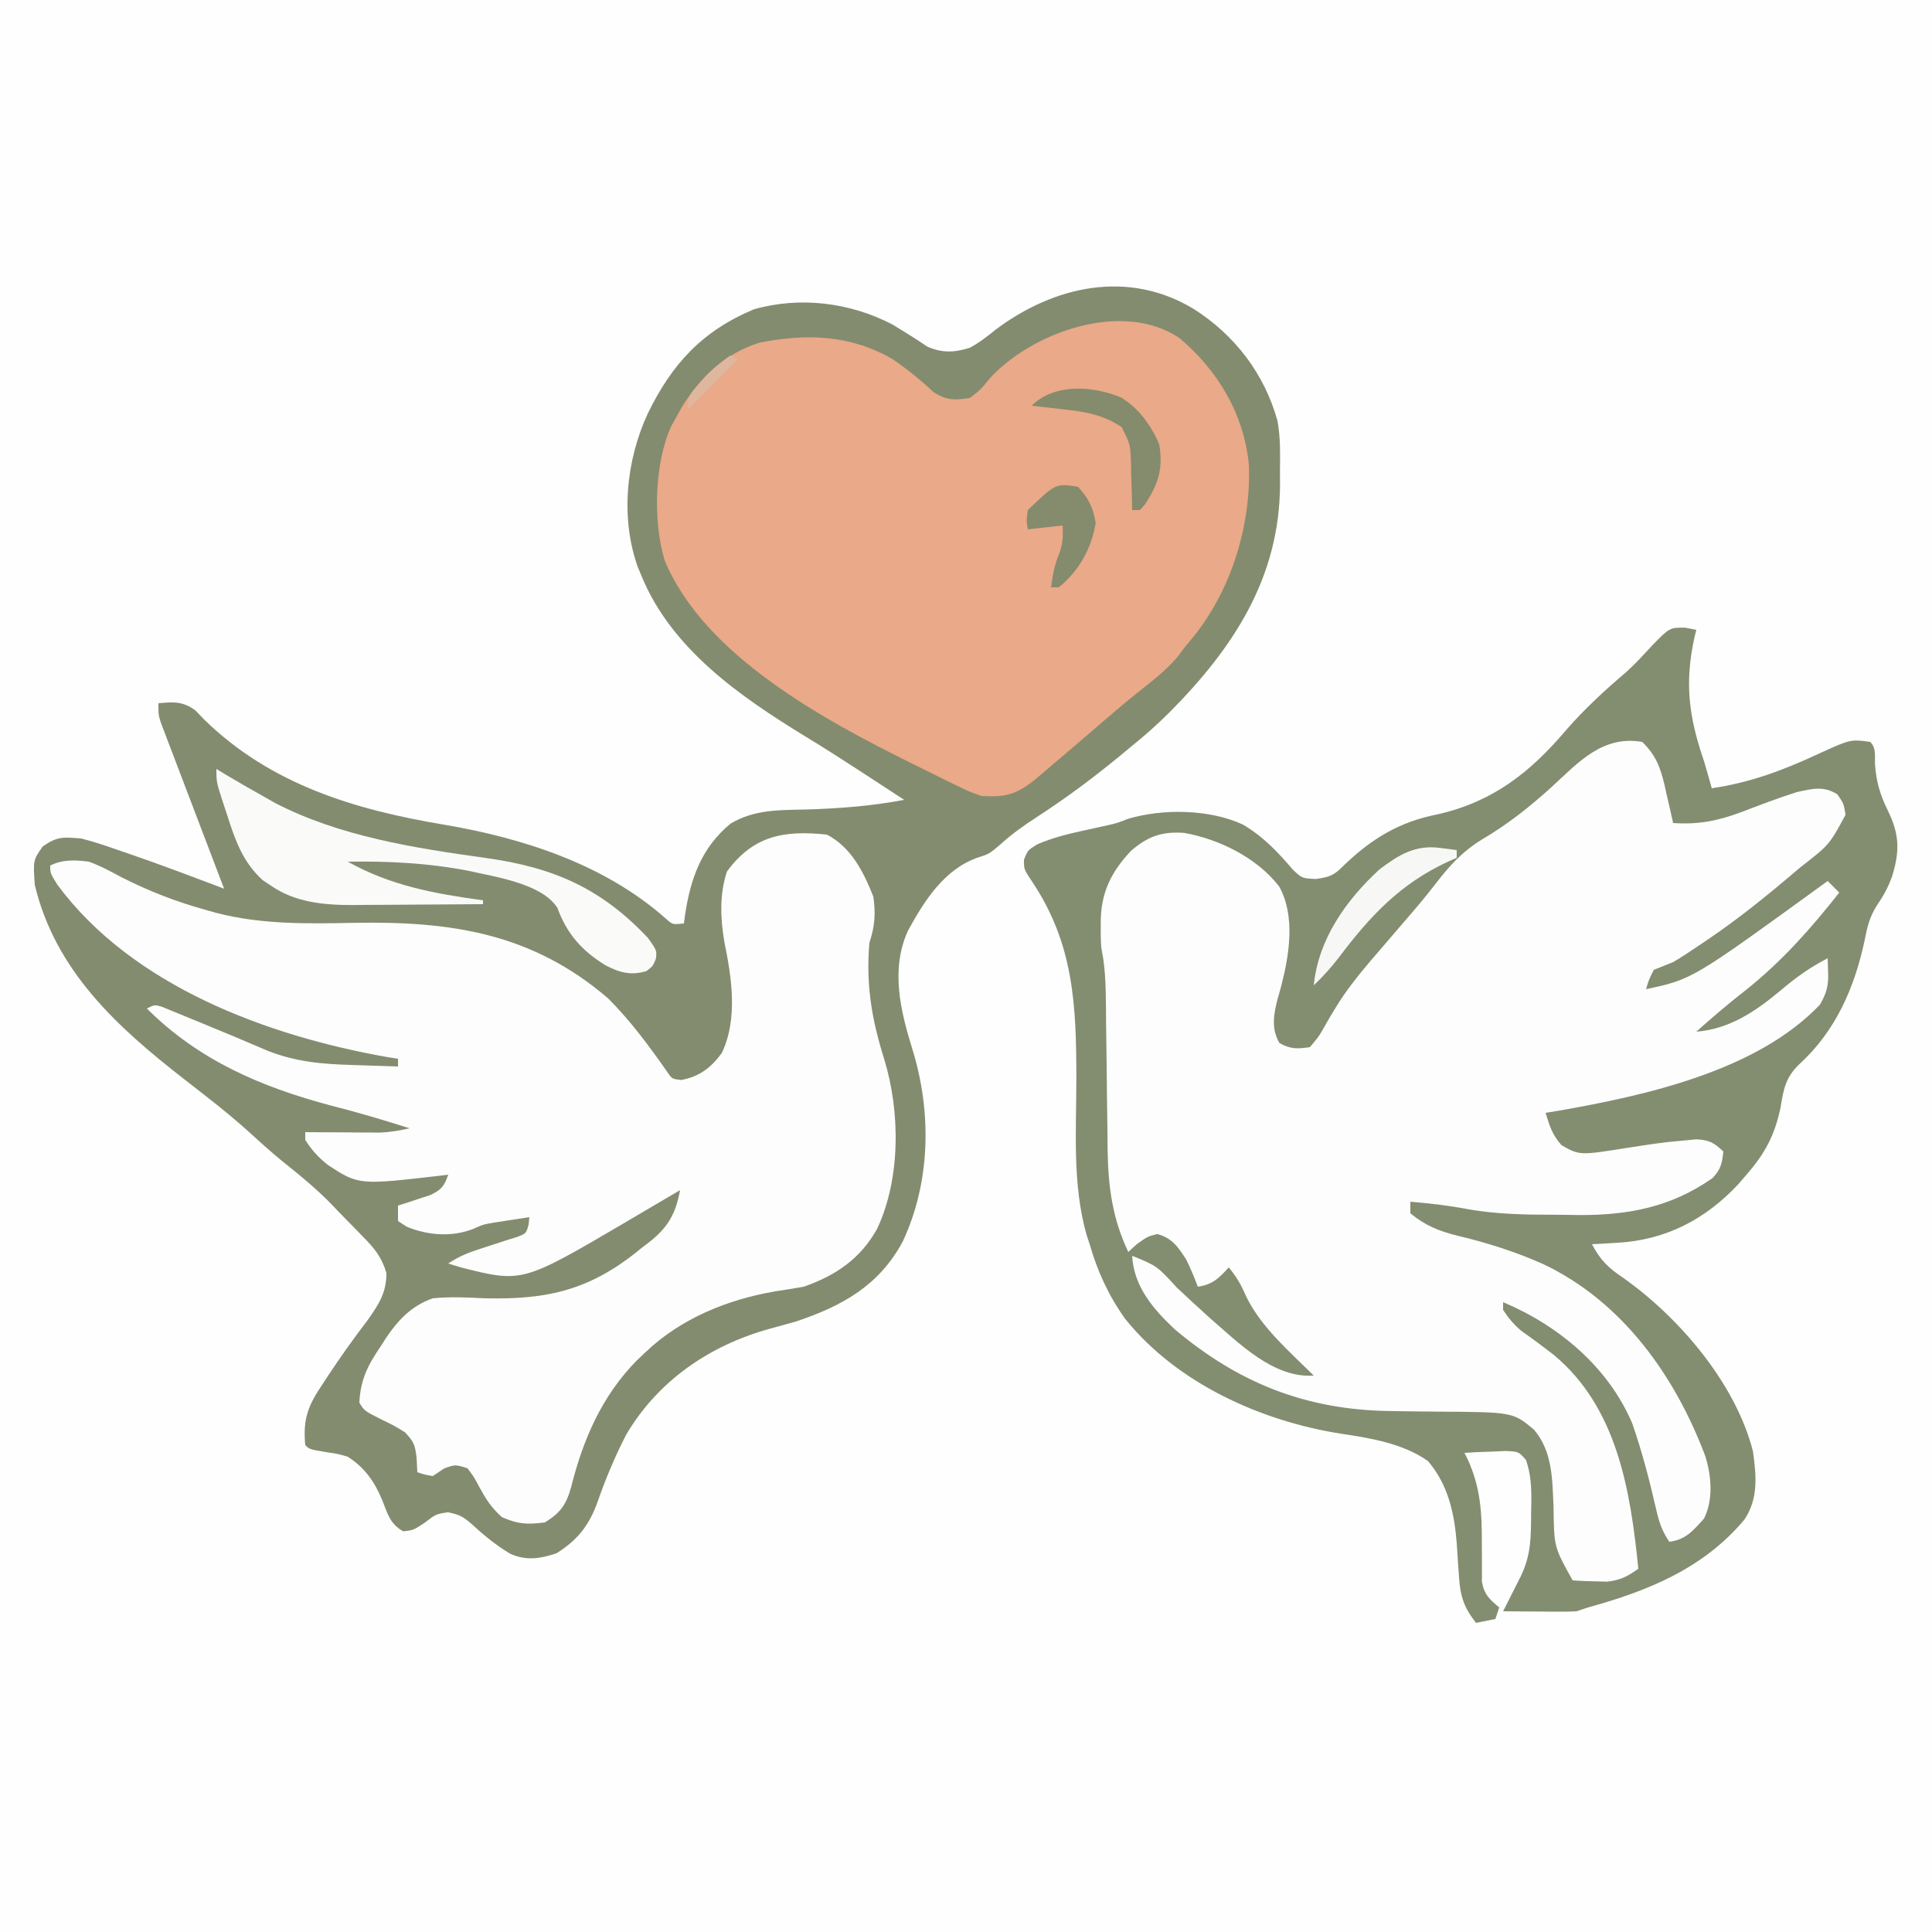 <?xml version="1.0" encoding="UTF-8"?>
<svg version="1.1" xmlns="http://www.w3.org/2000/svg" width="500" height="500">
<rect width="100%" height="100%" fill="#333333" stroke="none"/>
<path d="M0 0 C165 0 330 0 500 0 C500 165 500 330 500 500 C335 500 170 500 0 500 C0 335 0 170 0 0 Z " fill="#FEFEFE" transform="translate(0,0)"/>
<path d="M0 0 C10.55 6.706 18.26 16.774 21.596 28.872 C22.438 33.312 22.285 37.81 22.25 42.312 C22.258 43.294 22.265 44.276 22.273 45.287 C22.209 69.584 10.093 87.839 -6.458 104.475 C-9.515 107.499 -12.649 110.307 -16 113 C-17.097 113.908 -18.193 114.817 -19.289 115.727 C-26.25 121.446 -33.351 126.721 -40.916 131.615 C-44.168 133.729 -47.193 135.889 -50.062 138.5 C-53 141 -53 141 -55.938 141.938 C-64.647 144.959 -69.806 153.155 -74.035 160.895 C-78.565 170.903 -75.966 181.557 -72.867 191.556 C-67.846 207.769 -68.153 225.911 -75.375 241.312 C-81.471 252.695 -91.041 257.997 -103 262 C-105.33 262.658 -107.664 263.303 -110 263.938 C-125.401 268.242 -138.702 277.326 -146.945 291.297 C-149.902 297.056 -152.322 302.823 -154.438 308.938 C-156.636 314.918 -159.596 318.609 -165 322 C-169.169 323.39 -172.855 323.978 -176.988 322.094 C-180.542 319.941 -183.583 317.509 -186.625 314.688 C-189 312.603 -189.86 312.029 -193.062 311.375 C-196.187 311.848 -196.187 311.848 -199.062 314.062 C-202 316 -202 316 -204.625 316.312 C-208.032 314.43 -208.637 311.888 -210.035 308.355 C-212.02 303.509 -214.592 299.819 -219 297 C-221.54 296.257 -221.54 296.257 -224.188 295.875 C-228.914 295.086 -228.914 295.086 -230 294 C-230.649 287.257 -229.262 283.701 -225.5 278.188 C-224.823 277.15 -224.823 277.15 -224.133 276.092 C-220.828 271.077 -217.341 266.2 -213.691 261.43 C-210.879 257.39 -209.003 254.527 -208.992 249.5 C-210.183 245.366 -212.148 242.96 -215.125 240 C-215.878 239.219 -215.878 239.219 -216.646 238.423 C-217.642 237.394 -218.644 236.372 -219.653 235.357 C-220.752 234.25 -221.828 233.122 -222.898 231.988 C-227.003 227.694 -231.564 224.032 -236.188 220.312 C-238.81 218.157 -241.316 215.924 -243.812 213.625 C-247.723 210.062 -251.768 206.749 -255.938 203.5 C-256.537 203.033 -257.136 202.566 -257.753 202.084 C-258.941 201.158 -260.13 200.233 -261.319 199.308 C-278.691 185.791 -294.687 171.242 -300 149 C-300.429 142.61 -300.429 142.61 -297.938 139.062 C-294.168 136.416 -292.571 136.624 -288 137 C-284.615 137.844 -281.351 138.966 -278.062 140.125 C-277.227 140.409 -276.391 140.692 -275.529 140.984 C-267.288 143.811 -259.149 146.919 -251 150 C-251.213 149.443 -251.426 148.886 -251.645 148.312 C-253.857 142.523 -256.062 136.732 -258.263 130.939 C-259.086 128.776 -259.91 126.614 -260.737 124.452 C-261.923 121.349 -263.103 118.243 -264.281 115.137 C-264.653 114.168 -265.025 113.199 -265.408 112.201 C-265.748 111.3 -266.089 110.399 -266.439 109.471 C-266.741 108.679 -267.043 107.886 -267.355 107.069 C-268 105 -268 105 -268 102 C-263.962 101.648 -261.755 101.456 -258.402 103.871 C-257.589 104.718 -256.776 105.565 -255.938 106.438 C-238.711 123.121 -217.121 129.572 -194 133.438 C-173.5 136.927 -152.464 143.706 -136.594 157.82 C-134.929 159.297 -134.929 159.297 -132 159 C-131.87 157.983 -131.87 157.983 -131.738 156.945 C-130.296 147.393 -127.537 139.453 -119.941 133.156 C-113.762 129.476 -107.418 129.655 -100.438 129.5 C-91.782 129.234 -83.515 128.621 -75 127 C-76.997 125.696 -78.995 124.392 -80.993 123.09 C-82.774 121.929 -84.554 120.767 -86.333 119.603 C-91.083 116.505 -95.854 113.459 -100.699 110.512 C-117.481 100.247 -135.276 87.918 -143 69 C-143.299 68.287 -143.598 67.574 -143.906 66.84 C-148.495 54.114 -146.967 39.09 -141.354 27.013 C-135.133 14.242 -127.338 5.697 -113.938 0.062 C-101.925 -3.366 -88.932 -1.713 -78 4 C-74.934 5.854 -71.91 7.724 -68.949 9.742 C-65.058 11.402 -61.955 11.24 -58 10 C-55.533 8.664 -53.427 7.01 -51.25 5.25 C-36.201 -5.999 -17.025 -10.346 0 0 Z " fill="#838C6F" transform="translate(309,80)"/>
<path d="M0 0 C0.969 0.186 1.939 0.371 2.938 0.562 C2.793 1.157 2.649 1.751 2.5 2.363 C-0.161 14.247 0.987 23.088 4.938 34.562 C5.366 35.997 5.786 37.433 6.188 38.875 C6.559 40.205 6.559 40.205 6.938 41.562 C16.974 40.095 25.5 36.872 34.651 32.612 C42.852 28.87 42.852 28.87 47.938 29.562 C49.568 31.193 49.098 33.188 49.188 35.438 C49.533 39.948 50.506 43.257 52.5 47.312 C55.484 53.419 55.628 57.646 53.688 64.125 C52.654 67.03 51.651 68.98 49.875 71.562 C47.765 74.83 47.215 77.263 46.484 81.016 C43.855 93.263 38.99 104.383 29.672 112.906 C26.053 116.362 25.532 119.342 24.75 124.125 C23.257 131.346 20.743 136.037 15.938 141.562 C15.254 142.355 14.571 143.148 13.867 143.965 C5.385 153.1 -4.952 158.481 -17.438 159.188 C-19.305 159.3 -19.305 159.3 -21.211 159.414 C-22.152 159.463 -23.093 159.512 -24.062 159.562 C-21.938 163.636 -19.81 165.723 -16 168.25 C-1.534 178.471 13.088 195.505 17.602 213.16 C18.471 219.378 19.06 225.405 15.371 230.855 C4.742 243.512 -9.596 249.298 -25.062 253.562 C-26.052 253.893 -27.043 254.222 -28.062 254.562 C-29.544 254.643 -31.028 254.67 -32.512 254.66 C-33.359 254.657 -34.207 254.654 -35.08 254.65 C-35.961 254.642 -36.842 254.634 -37.75 254.625 C-38.643 254.62 -39.535 254.616 -40.455 254.611 C-42.658 254.6 -44.86 254.583 -47.062 254.562 C-46.43 253.315 -46.43 253.315 -45.785 252.043 C-45.237 250.956 -44.689 249.87 -44.125 248.75 C-43.307 247.132 -43.307 247.132 -42.473 245.48 C-39.782 239.913 -39.845 235.257 -39.812 229.188 C-39.792 228.241 -39.771 227.295 -39.75 226.32 C-39.728 222.374 -39.855 219.174 -41.129 215.418 C-43.028 213.236 -43.028 213.236 -46.418 213.074 C-48.315 213.161 -48.315 213.161 -50.25 213.25 C-51.522 213.295 -52.795 213.34 -54.105 213.387 C-55.569 213.474 -55.569 213.474 -57.062 213.562 C-56.78 214.129 -56.497 214.696 -56.205 215.28 C-52.891 222.577 -52.536 229.001 -52.562 236.938 C-52.57 239.237 -52.56 241.537 -52.531 243.836 C-52.536 244.841 -52.54 245.845 -52.545 246.88 C-51.941 250.237 -50.639 251.416 -48.062 253.562 C-48.392 254.553 -48.722 255.542 -49.062 256.562 C-50.712 256.892 -52.362 257.223 -54.062 257.562 C-57.136 253.687 -58.148 250.712 -58.457 245.809 C-58.526 244.871 -58.595 243.933 -58.666 242.967 C-58.803 241.017 -58.931 239.066 -59.049 237.115 C-59.66 229.17 -61.25 221.88 -66.5 215.688 C-72.817 211.184 -81.351 209.734 -88.875 208.625 C-109.743 205.375 -131.491 195.533 -144.875 178.875 C-149.184 172.825 -151.998 166.682 -154.062 159.562 C-154.321 158.777 -154.579 157.992 -154.845 157.182 C-158.575 144.105 -157.505 130.169 -157.498 116.699 C-157.518 97.658 -158.146 81.776 -169.062 65.562 C-171.062 62.562 -171.062 62.562 -171.062 60.062 C-170.062 57.562 -170.062 57.562 -167.531 56.035 C-163.581 54.358 -159.746 53.393 -155.562 52.5 C-154.093 52.178 -152.624 51.854 -151.156 51.527 C-150.45 51.371 -149.744 51.214 -149.017 51.052 C-146.872 50.553 -146.872 50.553 -144.133 49.473 C-135.073 46.787 -123.023 46.98 -114.438 50.938 C-109.252 53.98 -105.374 58.016 -101.512 62.586 C-99.117 64.867 -99.117 64.867 -95.512 65.047 C-91.821 64.529 -90.728 64.045 -88.188 61.438 C-80.996 54.553 -73.806 50.208 -64 48.312 C-49.736 45.073 -40.099 37.51 -30.805 26.566 C-26.017 21.059 -20.694 16.148 -15.133 11.438 C-12.767 9.294 -10.663 6.972 -8.5 4.625 C-3.969 -0.016 -3.969 -0.016 0 0 Z " fill="#FDFDFD" transform="translate(436.062,162.438)"/>
<path d="M0 0 C6.235 3.229 9.463 9.575 12 16 C12.683 20.348 12.387 23.838 11 28 C10.068 38.769 11.6 47.796 14.809 58.039 C19.004 71.616 19.119 89.021 13 102 C8.714 109.748 2.269 114.129 -6 117 C-8.432 117.43 -10.87 117.822 -13.312 118.188 C-25.737 120.316 -37.794 125.206 -47 134 C-47.757 134.717 -48.513 135.433 -49.293 136.172 C-58.238 145.342 -63.056 156.415 -66.14 168.67 C-67.391 173.279 -68.904 175.524 -73 178 C-77.597 178.584 -79.907 178.481 -84.125 176.625 C-86.946 174.049 -88.193 172.056 -90 168.75 C-91.402 166.13 -91.402 166.13 -93 164 C-96.132 162.998 -96.132 162.998 -99 164 C-99.99 164.66 -100.98 165.32 -102 166 C-104.188 165.625 -104.188 165.625 -106 165 C-106.093 163.144 -106.093 163.144 -106.188 161.25 C-106.604 157.969 -106.819 157.191 -109.188 154.688 C-112.01 152.945 -112.01 152.945 -115.125 151.438 C-119.692 149.154 -119.692 149.154 -121 147 C-120.714 140.965 -118.739 137.217 -115.438 132.375 C-115.032 131.733 -114.627 131.091 -114.209 130.43 C-111.009 125.647 -107.524 121.938 -102 120 C-97.453 119.544 -92.995 119.772 -88.438 120 C-71.978 120.391 -60.923 117.736 -48 107 C-47.372 106.522 -46.744 106.044 -46.098 105.551 C-41.131 101.701 -39.105 98.083 -38 92 C-38.664 92.393 -39.328 92.785 -40.013 93.19 C-43.089 95.006 -46.17 96.815 -49.25 98.625 C-50.294 99.242 -51.338 99.86 -52.414 100.496 C-78.856 116.002 -78.856 116.002 -94.75 112 C-95.823 111.67 -96.895 111.34 -98 111 C-95.002 109.001 -92.539 108.09 -89.125 107 C-87.08 106.344 -85.038 105.678 -83 105 C-82.069 104.711 -81.139 104.422 -80.18 104.125 C-77.809 103.208 -77.809 103.208 -77.188 100.875 C-77.126 100.256 -77.064 99.638 -77 99 C-78.897 99.284 -80.793 99.578 -82.688 99.875 C-83.743 100.037 -84.799 100.2 -85.887 100.367 C-88.961 100.89 -88.961 100.89 -91.555 102.051 C-97.119 104.211 -103.253 103.711 -108.688 101.5 C-109.451 101.005 -110.214 100.51 -111 100 C-111 98.68 -111 97.36 -111 96 C-110.229 95.758 -109.458 95.515 -108.664 95.266 C-107.661 94.93 -106.658 94.595 -105.625 94.25 C-104.627 93.925 -103.63 93.6 -102.602 93.266 C-99.702 91.855 -99.042 90.987 -98 88 C-98.559 88.072 -99.119 88.144 -99.695 88.219 C-121.185 90.706 -121.185 90.706 -129.223 85.438 C-131.587 83.525 -133.394 81.584 -135 79 C-135 78.34 -135 77.68 -135 77 C-134.36 77.005 -133.719 77.01 -133.06 77.016 C-130.144 77.037 -127.228 77.05 -124.312 77.062 C-123.305 77.071 -122.298 77.079 -121.26 77.088 C-120.283 77.091 -119.307 77.094 -118.301 77.098 C-116.958 77.106 -116.958 77.106 -115.587 77.114 C-112.964 76.998 -110.557 76.582 -108 76 C-114.733 73.866 -121.465 71.859 -128.312 70.125 C-146.421 65.318 -162.511 58.427 -176 45 C-174 44 -174 44 -172.127 44.542 C-171.001 45.004 -171.001 45.004 -169.852 45.477 C-169.016 45.815 -168.181 46.154 -167.321 46.503 C-166.431 46.874 -165.542 47.244 -164.625 47.625 C-163.72 47.994 -162.816 48.363 -161.884 48.743 C-156.102 51.106 -150.338 53.512 -144.605 55.992 C-137.148 58.877 -130.535 59.398 -122.562 59.625 C-120.893 59.683 -120.893 59.683 -119.189 59.742 C-116.46 59.836 -113.73 59.922 -111 60 C-111 59.34 -111 58.68 -111 58 C-111.877 57.864 -112.753 57.728 -113.657 57.589 C-144.793 52.107 -179.719 39.201 -199.125 13 C-201 10 -201 10 -201 8 C-197.762 6.381 -194.509 6.546 -191 7 C-187.971 8.094 -185.207 9.602 -182.375 11.125 C-175.311 14.684 -168.318 17.408 -160.688 19.5 C-159.83 19.743 -158.973 19.985 -158.089 20.235 C-146.408 23.278 -134.547 23.067 -122.577 22.832 C-97.442 22.359 -76.402 25.412 -56.641 42.363 C-50.873 48.123 -45.995 54.715 -41.332 61.387 C-40.09 63.23 -40.09 63.23 -37.688 63.5 C-33.011 62.63 -29.954 60.316 -27.188 56.5 C-22.988 47.659 -24.639 37.004 -26.543 27.73 C-27.57 21.595 -27.82 15.504 -25.875 9.562 C-19.058 0.245 -11.109 -1.191 0 0 Z " fill="#FDFDFD" transform="translate(214,216)"/>
<path d="M0 0 C10.058 8.394 16.896 19.888 18.09 33.043 C18.648 49.635 12.904 67.183 1.867 79.59 C1.125 80.58 0.382 81.57 -0.383 82.59 C-3.464 86.239 -7.26 89.067 -10.977 92.039 C-14.409 94.79 -17.74 97.654 -21.07 100.527 C-25.62 104.439 -30.171 108.348 -34.758 112.215 C-35.699 113.011 -36.64 113.808 -37.609 114.629 C-42.332 118.299 -45.065 118.939 -51.133 118.59 C-54.352 117.448 -54.352 117.448 -57.633 115.844 C-58.226 115.557 -58.82 115.271 -59.432 114.976 C-61.34 114.049 -63.236 113.102 -65.133 112.152 C-66.446 111.505 -67.759 110.859 -69.072 110.212 C-91.75 98.974 -122.915 82.283 -133.133 57.59 C-136.182 47.448 -135.775 32.418 -131.391 22.836 C-130.976 22.095 -130.56 21.354 -130.133 20.59 C-129.697 19.797 -129.261 19.004 -128.812 18.188 C-123.955 10.211 -117.59 4.121 -108.574 1.262 C-96.333 -1.128 -85.121 -0.785 -74.184 5.5 C-70.379 8.106 -66.867 10.923 -63.512 14.086 C-60.137 16.219 -58.05 16.191 -54.133 15.59 C-51.343 13.422 -51.343 13.422 -48.945 10.465 C-38.115 -1.315 -14.895 -9.848 0 0 Z " fill="#EAA988" transform="translate(305.133,87.41)"/>
<path d="M0 0 C0.969 0.186 1.939 0.371 2.938 0.562 C2.793 1.157 2.649 1.751 2.5 2.363 C-0.161 14.247 0.987 23.088 4.938 34.562 C5.366 35.997 5.786 37.433 6.188 38.875 C6.559 40.205 6.559 40.205 6.938 41.562 C16.974 40.095 25.5 36.872 34.651 32.612 C42.852 28.87 42.852 28.87 47.938 29.562 C49.568 31.193 49.098 33.188 49.188 35.438 C49.533 39.948 50.506 43.257 52.5 47.312 C55.484 53.419 55.628 57.646 53.688 64.125 C52.654 67.03 51.651 68.98 49.875 71.562 C47.765 74.83 47.215 77.263 46.484 81.016 C43.855 93.263 38.99 104.383 29.672 112.906 C26.053 116.362 25.532 119.342 24.75 124.125 C23.257 131.346 20.743 136.037 15.938 141.562 C15.254 142.355 14.571 143.148 13.867 143.965 C5.385 153.1 -4.952 158.481 -17.438 159.188 C-19.305 159.3 -19.305 159.3 -21.211 159.414 C-22.152 159.463 -23.093 159.512 -24.062 159.562 C-21.938 163.636 -19.81 165.723 -16 168.25 C-1.534 178.471 13.088 195.505 17.602 213.16 C18.471 219.378 19.06 225.405 15.371 230.855 C4.742 243.512 -9.596 249.298 -25.062 253.562 C-26.052 253.893 -27.043 254.222 -28.062 254.562 C-29.544 254.643 -31.028 254.67 -32.512 254.66 C-33.359 254.657 -34.207 254.654 -35.08 254.65 C-35.961 254.642 -36.842 254.634 -37.75 254.625 C-38.643 254.62 -39.535 254.616 -40.455 254.611 C-42.658 254.6 -44.86 254.583 -47.062 254.562 C-46.43 253.315 -46.43 253.315 -45.785 252.043 C-45.237 250.956 -44.689 249.87 -44.125 248.75 C-43.307 247.132 -43.307 247.132 -42.473 245.48 C-39.782 239.913 -39.845 235.257 -39.812 229.188 C-39.792 228.241 -39.771 227.295 -39.75 226.32 C-39.728 222.374 -39.855 219.174 -41.129 215.418 C-43.028 213.236 -43.028 213.236 -46.418 213.074 C-48.315 213.161 -48.315 213.161 -50.25 213.25 C-51.522 213.295 -52.795 213.34 -54.105 213.387 C-55.569 213.474 -55.569 213.474 -57.062 213.562 C-56.78 214.129 -56.497 214.696 -56.205 215.28 C-52.891 222.577 -52.536 229.001 -52.562 236.938 C-52.57 239.237 -52.56 241.537 -52.531 243.836 C-52.536 244.841 -52.54 245.845 -52.545 246.88 C-51.941 250.237 -50.639 251.416 -48.062 253.562 C-48.392 254.553 -48.722 255.542 -49.062 256.562 C-50.712 256.892 -52.362 257.223 -54.062 257.562 C-57.136 253.687 -58.148 250.712 -58.457 245.809 C-58.526 244.871 -58.595 243.933 -58.666 242.967 C-58.803 241.017 -58.931 239.066 -59.049 237.115 C-59.66 229.17 -61.25 221.88 -66.5 215.688 C-72.817 211.184 -81.351 209.734 -88.875 208.625 C-109.743 205.375 -131.491 195.533 -144.875 178.875 C-149.184 172.825 -151.998 166.682 -154.062 159.562 C-154.321 158.777 -154.579 157.992 -154.845 157.182 C-158.575 144.105 -157.505 130.169 -157.498 116.699 C-157.518 97.658 -158.146 81.776 -169.062 65.562 C-171.062 62.562 -171.062 62.562 -171.062 60.062 C-170.062 57.562 -170.062 57.562 -167.531 56.035 C-163.581 54.358 -159.746 53.393 -155.562 52.5 C-154.093 52.178 -152.624 51.854 -151.156 51.527 C-150.45 51.371 -149.744 51.214 -149.017 51.052 C-146.872 50.553 -146.872 50.553 -144.133 49.473 C-135.073 46.787 -123.023 46.98 -114.438 50.938 C-109.252 53.98 -105.374 58.016 -101.512 62.586 C-99.117 64.867 -99.117 64.867 -95.512 65.047 C-91.821 64.529 -90.728 64.045 -88.188 61.438 C-80.996 54.553 -73.806 50.208 -64 48.312 C-49.736 45.073 -40.099 37.51 -30.805 26.566 C-26.017 21.059 -20.694 16.148 -15.133 11.438 C-12.767 9.294 -10.663 6.972 -8.5 4.625 C-3.969 -0.016 -3.969 -0.016 0 0 Z M-34.496 41.23 C-40.183 46.398 -45.993 50.986 -52.625 54.875 C-57.738 58.055 -61.039 61.719 -64.684 66.473 C-67.359 69.948 -70.19 73.251 -73.062 76.562 C-74.591 78.342 -76.117 80.124 -77.643 81.906 C-78.93 83.408 -80.221 84.907 -81.512 86.406 C-84.751 90.25 -87.806 94.05 -90.406 98.355 C-90.799 99.001 -91.191 99.647 -91.595 100.312 C-92.349 101.577 -93.083 102.855 -93.794 104.145 C-94.824 105.887 -94.824 105.887 -97.062 108.562 C-100.283 109.033 -102.094 109.111 -104.938 107.5 C-107.134 103.717 -106.443 100.018 -105.383 95.965 C-105.112 95.007 -104.841 94.049 -104.562 93.062 C-102.426 84.885 -100.724 74.738 -105 67 C-110.74 59.567 -120.513 54.715 -129.637 53.109 C-135.384 52.722 -138.928 53.977 -143.305 57.707 C-148.53 63.223 -151.207 68.694 -151.188 76.312 C-151.19 77.318 -151.193 78.323 -151.195 79.359 C-151.131 82.53 -151.131 82.53 -150.57 85.49 C-149.77 90.938 -149.867 96.43 -149.816 101.926 C-149.783 104.364 -149.75 106.802 -149.717 109.24 C-149.669 113.058 -149.625 116.876 -149.586 120.694 C-149.546 124.396 -149.494 128.099 -149.441 131.801 C-149.433 132.93 -149.425 134.06 -149.416 135.223 C-149.27 144.653 -148.15 153.015 -144.062 161.562 C-142.98 160.572 -142.98 160.572 -141.875 159.562 C-139.062 157.562 -139.062 157.562 -136.562 156.938 C-132.782 157.883 -131.056 160.405 -129.062 163.562 C-127.908 165.868 -126.981 168.146 -126.062 170.562 C-122.267 170.02 -120.59 168.361 -118.062 165.562 C-116.035 167.995 -114.822 170.123 -113.562 173.062 C-109.745 180.995 -102.244 187.439 -96.062 193.562 C-106.529 194.297 -115.532 185.063 -123.062 178.562 C-125.907 175.997 -128.72 173.399 -131.509 170.775 C-136.631 165.181 -136.631 165.181 -143.062 162.562 C-142.658 170.458 -137.624 176.354 -132.062 181.562 C-115.469 195.558 -97.976 202.451 -76.309 202.738 C-75.122 202.756 -75.122 202.756 -73.912 202.775 C-70.608 202.823 -67.304 202.871 -64 202.888 C-44.511 203.013 -44.511 203.013 -39.062 207.562 C-34.216 213.249 -34.328 220.561 -34 227.688 C-33.891 237.906 -33.891 237.906 -29.062 246.562 C-27.15 246.715 -25.231 246.784 -23.312 246.812 C-22.266 246.838 -21.219 246.864 -20.141 246.891 C-16.714 246.525 -14.854 245.527 -12.062 243.562 C-14.092 223.365 -17.512 201.836 -33.973 188.188 C-36.702 186.065 -39.474 184.009 -42.301 182.02 C-44.283 180.38 -45.66 178.715 -47.062 176.562 C-47.062 175.903 -47.062 175.243 -47.062 174.562 C-32.708 180.594 -19.76 191.391 -13.605 206.027 C-11.064 213.346 -9.127 220.822 -7.405 228.372 C-6.649 231.62 -5.94 233.747 -4.062 236.562 C0.192 236.09 2.163 233.637 4.938 230.562 C7.385 225.667 6.86 219.54 5.277 214.43 C-2.542 193.639 -16.205 174.4 -36.698 164.701 C-43.91 161.48 -51.268 159.17 -58.948 157.335 C-63.721 156.151 -67.239 154.716 -71.062 151.562 C-71.062 150.572 -71.062 149.583 -71.062 148.562 C-65.899 148.997 -60.845 149.583 -55.758 150.578 C-48.642 151.778 -41.594 151.935 -34.4 151.933 C-32.197 151.937 -29.996 151.974 -27.793 152.012 C-14.874 152.115 -3.673 150.047 7.145 142.441 C9.295 140.187 9.618 138.618 9.938 135.562 C7.523 133.278 6.313 132.581 2.941 132.418 C1.806 132.528 0.67 132.637 -0.5 132.75 C-1.739 132.866 -2.978 132.982 -4.254 133.102 C-7.832 133.535 -11.38 134.052 -14.938 134.625 C-27.25 136.587 -27.25 136.587 -31.938 133.938 C-34.349 131.242 -35.021 128.986 -36.062 125.562 C-34.932 125.378 -33.801 125.194 -32.637 125.004 C-10.314 121.095 18.643 114.741 34.938 97.562 C36.628 94.638 37.175 92.69 37.062 89.312 C37.021 88.075 36.98 86.838 36.938 85.562 C32.323 87.921 28.574 90.634 24.625 94 C18.205 99.353 11.483 103.888 2.938 104.562 C7.128 100.817 11.373 97.199 15.812 93.75 C25.058 86.387 32.653 77.817 39.938 68.562 C38.947 67.573 37.958 66.582 36.938 65.562 C36.46 65.909 35.983 66.256 35.491 66.613 C1.897 91 1.897 91 -10.062 93.562 C-9.375 91.188 -9.375 91.188 -8.062 88.562 C-6.401 87.883 -4.733 87.219 -3.062 86.562 C-0.576 85.103 1.802 83.493 4.188 81.875 C4.856 81.424 5.525 80.972 6.215 80.507 C13.907 75.277 21.044 69.523 28.125 63.5 C28.708 63.005 29.29 62.51 29.891 62 C37.342 56.238 37.342 56.238 41.562 48.438 C41.093 45.514 41.093 45.514 39.438 43.125 C35.848 40.881 32.892 41.689 28.938 42.562 C24.058 44.1 19.29 45.94 14.514 47.768 C8.345 50.028 3.51 50.991 -3.062 50.562 C-3.305 49.466 -3.547 48.369 -3.797 47.238 C-4.135 45.784 -4.473 44.329 -4.812 42.875 C-4.97 42.154 -5.127 41.433 -5.289 40.689 C-6.37 36.135 -7.593 32.909 -11.062 29.562 C-21.33 27.851 -27.402 34.699 -34.496 41.23 Z " fill="#838D70" transform="translate(436.062,162.438)"/>
<path d="M0 0 C0.692 0.424 1.384 0.848 2.098 1.285 C5.368 3.246 8.675 5.135 12 7 C13.029 7.587 14.057 8.173 15.117 8.777 C31.87 17.469 51.359 20.498 69.875 23.062 C87.174 25.505 99.539 30.791 111.75 43.812 C114 47 114 47 113.746 49.117 C113 51 113 51 111.312 52.312 C107.299 53.506 104.488 52.76 100.789 50.871 C94.641 47.123 90.739 42.741 88.246 35.945 C84.182 29.601 71.997 27.915 65.098 26.336 C54.75 24.347 44.52 23.835 34 24 C45.123 30.226 56.475 32.283 69 34 C69 34.33 69 34.66 69 35 C63.326 35.05 57.652 35.086 51.977 35.11 C50.05 35.12 48.123 35.133 46.196 35.151 C43.413 35.175 40.631 35.187 37.848 35.195 C36.997 35.206 36.147 35.216 35.271 35.227 C27.854 35.228 20.438 34.564 14.188 30.25 C13.48 29.781 12.772 29.312 12.043 28.828 C6.815 24.15 4.812 18.298 2.75 11.812 C2.482 11.006 2.214 10.2 1.938 9.369 C0 3.423 0 3.423 0 0 Z " fill="#FAFAF9" transform="translate(56,199)"/>
<path d="M0 0 C0.808 0.102 1.616 0.204 2.449 0.309 C3.064 0.392 3.679 0.476 4.312 0.562 C4.312 1.222 4.312 1.883 4.312 2.562 C3.562 2.891 2.812 3.22 2.039 3.559 C-10.396 9.338 -18.143 17.677 -26.242 28.426 C-28.266 31.021 -30.297 33.311 -32.688 35.562 C-31.485 23.608 -24.378 13.568 -15.688 5.562 C-10.659 1.776 -6.432 -0.839 0 0 Z " fill="#F7F7F5" transform="translate(372.688,219.438)"/>
<path d="M0 0 C4.563 2.747 7.803 7.26 9.855 12.117 C10.962 18.312 9.58 22.53 6.145 27.684 C5.719 28.157 5.294 28.63 4.855 29.117 C4.195 29.117 3.535 29.117 2.855 29.117 C2.841 28.285 2.841 28.285 2.827 27.437 C2.773 24.913 2.69 22.39 2.605 19.867 C2.591 18.994 2.577 18.122 2.562 17.223 C2.398 12.105 2.398 12.105 0.121 7.633 C-4.853 4.305 -9.633 3.627 -15.457 2.992 C-16.198 2.906 -16.938 2.819 -17.701 2.73 C-19.515 2.52 -21.33 2.318 -23.145 2.117 C-17.257 -3.77 -7.197 -3.017 0 0 Z " fill="#858B6D" transform="translate(290.145,102.883)"/>
<path d="M0 0 C2.751 3.049 3.875 5.262 4.562 9.312 C3.578 15.768 0.171 21.899 -5 26 C-5.66 26 -6.32 26 -7 26 C-6.576 22.959 -6.117 20.283 -4.938 17.438 C-3.918 14.787 -3.839 12.814 -4 10 C-8.455 10.495 -8.455 10.495 -13 11 C-13.375 8.812 -13.375 8.812 -13 6 C-5.729 -0.955 -5.729 -0.955 0 0 Z " fill="#858B6D" transform="translate(279,126)"/>
<path d="M0 0 C0.66 0.33 1.32 0.66 2 1 C-2.29 5.29 -6.58 9.58 -11 14 C-11 10.302 -10.171 9.686 -7.75 7 C-7.147 6.319 -6.543 5.639 -5.922 4.938 C-4.062 3.063 -2.152 1.524 0 0 Z " fill="#DFB79E" transform="translate(189,92)"/>
</svg>
